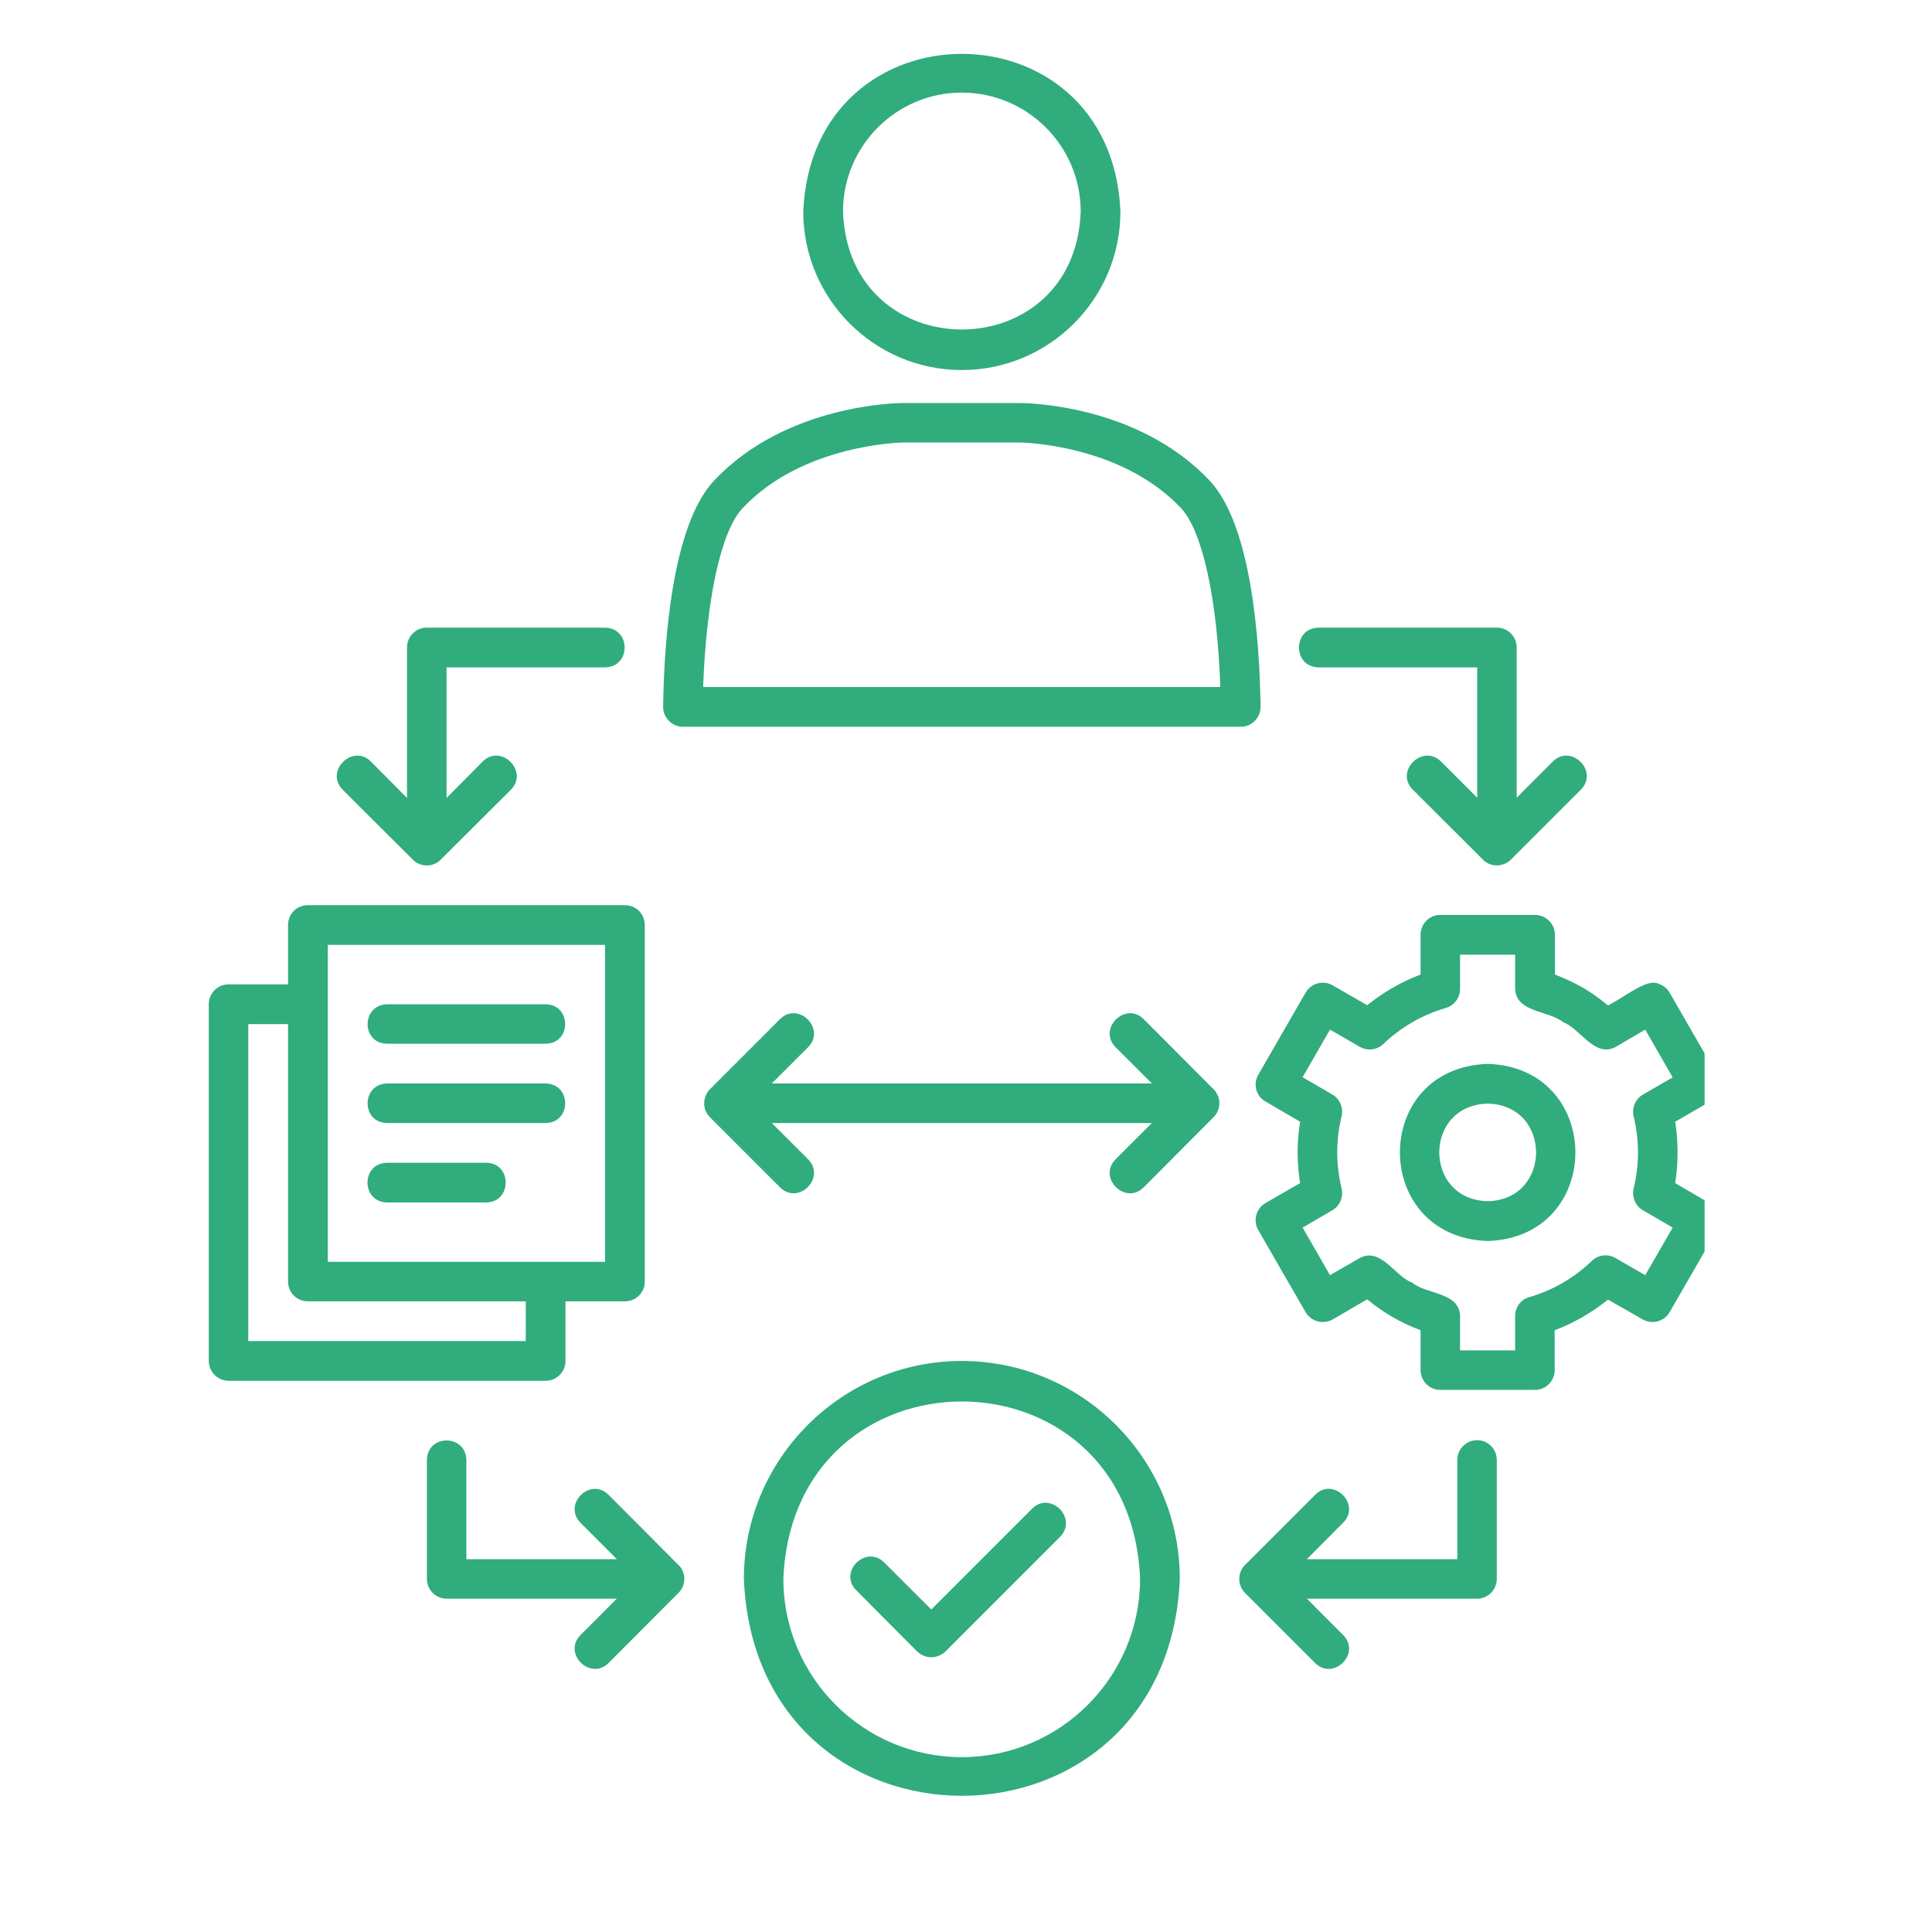 <svg xmlns="http://www.w3.org/2000/svg" xmlns:xlink="http://www.w3.org/1999/xlink" width="40" zoomAndPan="magnify" viewBox="0 0 30 30" height="40" preserveAspectRatio="xMidYMid meet" version="1.0"><defs><clipPath id="e15099d3ea"><path d="M 19 14 L 26.469 14 L 26.469 22 L 19 22 Z M 19 14 " clip-rule="nonzero"/></clipPath><clipPath id="f66f691bd7"><path d="M 3.242 14 L 11 14 L 11 22 L 3.242 22 Z M 3.242 14 " clip-rule="nonzero"/></clipPath></defs><path fill="#31ac7d" d="M 10.605 11.285 L 19.266 11.285 C 19.434 11.289 19.578 11.141 19.574 10.973 C 19.559 9.961 19.438 8.156 18.781 7.461 C 17.66 6.27 15.91 6.258 15.84 6.258 L 14.031 6.258 C 13.957 6.258 12.211 6.27 11.09 7.461 C 10.434 8.156 10.312 9.961 10.297 10.973 C 10.293 11.141 10.438 11.289 10.605 11.285 Z M 11.535 7.887 C 12.473 6.891 14.016 6.871 14.031 6.871 L 15.836 6.871 C 15.852 6.871 17.395 6.891 18.336 7.887 C 18.672 8.242 18.902 9.297 18.949 10.668 L 10.918 10.668 C 10.969 9.297 11.195 8.242 11.535 7.887 Z M 11.535 7.887 " fill-opacity="1" fill-rule="nonzero"/><path fill="#31ac7d" d="M 20.473 10.363 L 22.938 10.363 L 22.938 12.387 L 22.375 11.824 C 22.09 11.543 21.652 11.977 21.938 12.262 C 21.938 12.262 23.027 13.348 23.027 13.348 C 23.082 13.406 23.16 13.438 23.242 13.438 C 23.324 13.438 23.402 13.406 23.461 13.348 C 23.461 13.348 24.547 12.262 24.547 12.262 C 24.832 11.977 24.398 11.543 24.113 11.824 C 24.113 11.824 23.551 12.387 23.551 12.387 L 23.551 10.055 C 23.551 9.883 23.414 9.746 23.242 9.746 L 20.473 9.746 C 20.07 9.754 20.07 10.355 20.473 10.363 Z M 20.473 10.363 " fill-opacity="1" fill-rule="nonzero"/><path fill="#31ac7d" d="M 22.938 22.363 C 22.766 22.363 22.629 22.5 22.629 22.672 L 22.629 24.211 L 20.293 24.211 L 20.855 23.645 C 21.141 23.363 20.707 22.926 20.422 23.211 C 20.422 23.211 19.332 24.301 19.332 24.301 C 19.246 24.383 19.219 24.523 19.266 24.633 C 19.281 24.672 19.305 24.707 19.332 24.734 L 20.422 25.824 C 20.707 26.105 21.141 25.672 20.855 25.387 C 20.855 25.387 20.293 24.824 20.293 24.824 L 22.938 24.824 C 23.105 24.824 23.242 24.688 23.242 24.516 L 23.242 22.672 C 23.242 22.5 23.105 22.363 22.938 22.363 Z M 22.938 22.363 " fill-opacity="1" fill-rule="nonzero"/><path fill="#31ac7d" d="M 10.602 24.398 C 10.586 24.363 10.566 24.328 10.535 24.301 L 9.449 23.211 C 9.164 22.93 8.73 23.359 9.016 23.648 C 9.016 23.648 9.578 24.211 9.578 24.211 L 7.242 24.211 L 7.242 22.672 C 7.234 22.266 6.633 22.266 6.629 22.672 C 6.629 22.672 6.629 24.516 6.629 24.516 C 6.629 24.688 6.766 24.824 6.934 24.824 L 9.578 24.824 L 9.016 25.387 C 8.73 25.672 9.164 26.105 9.449 25.824 C 9.449 25.824 10.535 24.734 10.535 24.734 C 10.625 24.648 10.652 24.512 10.602 24.398 Z M 10.602 24.398 " fill-opacity="1" fill-rule="nonzero"/><path fill="#31ac7d" d="M 18.91 17.016 C 18.895 16.977 18.875 16.941 18.844 16.914 L 17.758 15.824 C 17.473 15.543 17.039 15.977 17.324 16.262 C 17.324 16.262 17.887 16.824 17.887 16.824 L 11.984 16.824 L 12.547 16.262 C 12.832 15.977 12.398 15.543 12.113 15.824 C 12.113 15.824 11.023 16.914 11.023 16.914 C 10.938 17 10.91 17.137 10.957 17.25 C 10.973 17.285 10.996 17.32 11.023 17.348 L 12.113 18.438 C 12.398 18.719 12.832 18.289 12.547 18 C 12.547 18 11.984 17.438 11.984 17.438 L 17.887 17.438 L 17.324 18 C 17.039 18.289 17.473 18.719 17.758 18.438 C 17.758 18.438 18.844 17.348 18.844 17.348 C 18.93 17.266 18.961 17.125 18.91 17.012 Z M 18.91 17.016 " fill-opacity="1" fill-rule="nonzero"/><path fill="#31ac7d" d="M 6.41 13.348 C 6.523 13.469 6.73 13.469 6.844 13.348 C 6.844 13.348 7.934 12.262 7.934 12.262 C 8.215 11.977 7.781 11.543 7.496 11.824 C 7.496 11.824 6.934 12.391 6.934 12.391 L 6.934 10.363 L 9.395 10.363 C 9.801 10.355 9.801 9.754 9.395 9.746 C 9.395 9.746 6.625 9.746 6.625 9.746 C 6.457 9.746 6.32 9.883 6.32 10.055 L 6.32 12.391 L 5.758 11.824 C 5.473 11.543 5.039 11.977 5.32 12.262 C 5.32 12.262 6.41 13.348 6.41 13.348 Z M 6.41 13.348 " fill-opacity="1" fill-rule="nonzero"/><g clip-path="url(#e15099d3ea)"><path fill="#31ac7d" d="M 26.547 18.684 L 26.012 18.371 C 26.062 18.059 26.062 17.734 26.012 17.418 L 26.547 17.109 C 26.695 17.023 26.746 16.836 26.66 16.688 L 25.926 15.414 C 25.887 15.344 25.816 15.293 25.738 15.27 C 25.562 15.199 25.219 15.488 24.969 15.613 C 24.844 15.508 24.711 15.414 24.578 15.336 C 24.441 15.258 24.297 15.191 24.145 15.133 L 24.145 14.516 C 24.145 14.344 24.004 14.207 23.836 14.207 L 22.363 14.207 C 22.195 14.207 22.059 14.344 22.059 14.516 L 22.059 15.133 C 21.758 15.246 21.477 15.41 21.23 15.609 L 20.695 15.301 C 20.547 15.215 20.359 15.266 20.273 15.414 L 19.539 16.688 C 19.453 16.836 19.504 17.023 19.652 17.105 L 20.188 17.418 C 20.137 17.73 20.137 18.055 20.188 18.371 L 19.652 18.68 C 19.504 18.766 19.453 18.953 19.539 19.102 L 20.273 20.375 C 20.359 20.523 20.547 20.57 20.695 20.488 L 21.23 20.176 C 21.484 20.387 21.75 20.539 22.059 20.656 L 22.059 21.273 C 22.059 21.445 22.195 21.582 22.363 21.582 L 23.836 21.582 C 24.004 21.582 24.141 21.445 24.141 21.273 L 24.141 20.656 C 24.441 20.543 24.723 20.379 24.969 20.18 L 25.508 20.488 C 25.652 20.57 25.84 20.523 25.926 20.375 L 26.66 19.102 C 26.746 18.953 26.695 18.766 26.547 18.684 Z M 25.367 17.336 C 25.457 17.703 25.457 18.09 25.367 18.453 C 25.336 18.586 25.395 18.727 25.512 18.793 L 25.973 19.062 L 25.547 19.801 L 25.086 19.535 C 24.969 19.465 24.816 19.484 24.719 19.578 C 24.449 19.84 24.113 20.035 23.75 20.141 C 23.617 20.176 23.527 20.297 23.527 20.434 L 23.527 20.969 L 22.672 20.969 L 22.672 20.434 C 22.66 20.062 22.152 20.102 21.93 19.918 C 21.66 19.82 21.441 19.359 21.113 19.535 C 21.113 19.535 20.652 19.801 20.652 19.801 L 20.227 19.062 L 20.688 18.793 C 20.805 18.727 20.863 18.586 20.832 18.453 C 20.742 18.086 20.742 17.699 20.832 17.336 C 20.863 17.203 20.805 17.062 20.688 16.996 L 20.227 16.727 L 20.652 15.988 L 21.113 16.254 C 21.234 16.324 21.383 16.305 21.48 16.211 C 21.754 15.949 22.086 15.758 22.449 15.652 C 22.582 15.613 22.672 15.492 22.672 15.355 L 22.672 14.824 L 23.527 14.824 L 23.527 15.355 C 23.543 15.727 24.047 15.688 24.27 15.871 C 24.539 15.969 24.758 16.43 25.086 16.258 C 25.086 16.258 25.547 15.988 25.547 15.988 L 25.973 16.73 L 25.512 16.996 C 25.395 17.062 25.336 17.203 25.367 17.336 Z M 25.367 17.336 " fill-opacity="1" fill-rule="nonzero"/></g><path fill="#31ac7d" d="M 14.934 21.133 C 13.07 21.133 11.551 22.652 11.551 24.516 C 11.734 29.008 18.133 29.008 18.32 24.516 C 18.32 22.652 16.801 21.133 14.934 21.133 Z M 14.934 27.285 C 13.406 27.285 12.164 26.043 12.164 24.516 C 12.316 20.844 17.555 20.844 17.703 24.516 C 17.703 26.043 16.461 27.285 14.934 27.285 Z M 14.934 27.285 " fill-opacity="1" fill-rule="nonzero"/><path fill="#31ac7d" d="M 16.027 23.426 L 14.461 24.992 L 13.73 24.262 C 13.445 23.98 13.012 24.41 13.297 24.695 C 13.297 24.695 14.242 25.645 14.242 25.645 C 14.305 25.703 14.383 25.734 14.461 25.734 C 14.539 25.734 14.617 25.703 14.68 25.645 L 16.461 23.863 C 16.742 23.578 16.312 23.145 16.027 23.426 Z M 16.027 23.426 " fill-opacity="1" fill-rule="nonzero"/><g clip-path="url(#f66f691bd7)"><path fill="#31ac7d" d="M 8.781 21.133 L 8.781 20.207 L 9.703 20.207 C 9.875 20.207 10.012 20.07 10.012 19.902 L 10.012 14.363 C 10.012 14.191 9.875 14.055 9.703 14.055 L 4.781 14.055 C 4.609 14.055 4.473 14.191 4.473 14.363 L 4.473 15.285 L 3.551 15.285 C 3.379 15.285 3.242 15.422 3.242 15.594 L 3.242 21.133 C 3.242 21.301 3.379 21.441 3.551 21.441 L 8.473 21.441 C 8.645 21.441 8.781 21.301 8.781 21.133 Z M 5.09 14.672 L 9.395 14.672 L 9.395 19.594 L 5.09 19.594 Z M 3.855 20.824 L 3.855 15.902 L 4.473 15.902 L 4.473 19.902 C 4.473 20.07 4.609 20.207 4.781 20.207 L 8.164 20.207 L 8.164 20.824 Z M 3.855 20.824 " fill-opacity="1" fill-rule="nonzero"/></g><path fill="#31ac7d" d="M 6.012 16.207 L 8.473 16.207 C 8.875 16.203 8.879 15.602 8.473 15.594 C 8.473 15.594 6.012 15.594 6.012 15.594 C 5.609 15.602 5.605 16.203 6.012 16.207 Z M 6.012 16.207 " fill-opacity="1" fill-rule="nonzero"/><path fill="#31ac7d" d="M 6.012 17.438 L 8.473 17.438 C 8.875 17.434 8.879 16.832 8.473 16.824 C 8.473 16.824 6.012 16.824 6.012 16.824 C 5.609 16.832 5.605 17.434 6.012 17.438 Z M 6.012 17.438 " fill-opacity="1" fill-rule="nonzero"/><path fill="#31ac7d" d="M 6.012 18.672 L 7.551 18.672 C 7.953 18.664 7.953 18.062 7.551 18.055 C 7.551 18.055 6.012 18.055 6.012 18.055 C 5.605 18.062 5.605 18.664 6.012 18.672 Z M 6.012 18.672 " fill-opacity="1" fill-rule="nonzero"/><path fill="#31ac7d" d="M 14.934 5.746 C 16.293 5.746 17.398 4.641 17.398 3.285 C 17.262 0.02 12.609 0.02 12.473 3.285 C 12.473 4.641 13.578 5.746 14.934 5.746 Z M 14.934 1.438 C 15.953 1.438 16.781 2.266 16.781 3.285 C 16.695 5.727 13.176 5.727 13.09 3.285 C 13.09 2.266 13.918 1.438 14.934 1.438 Z M 14.934 1.438 " fill-opacity="1" fill-rule="nonzero"/><path fill="#31ac7d" d="M 23.102 16.52 C 21.281 16.578 21.285 19.211 23.102 19.27 C 24.918 19.211 24.914 16.578 23.102 16.52 Z M 23.102 18.652 C 22.098 18.629 22.098 17.16 23.102 17.137 C 24.102 17.16 24.102 18.629 23.102 18.652 Z M 23.102 18.652 " fill-opacity="1" fill-rule="nonzero"/></svg>